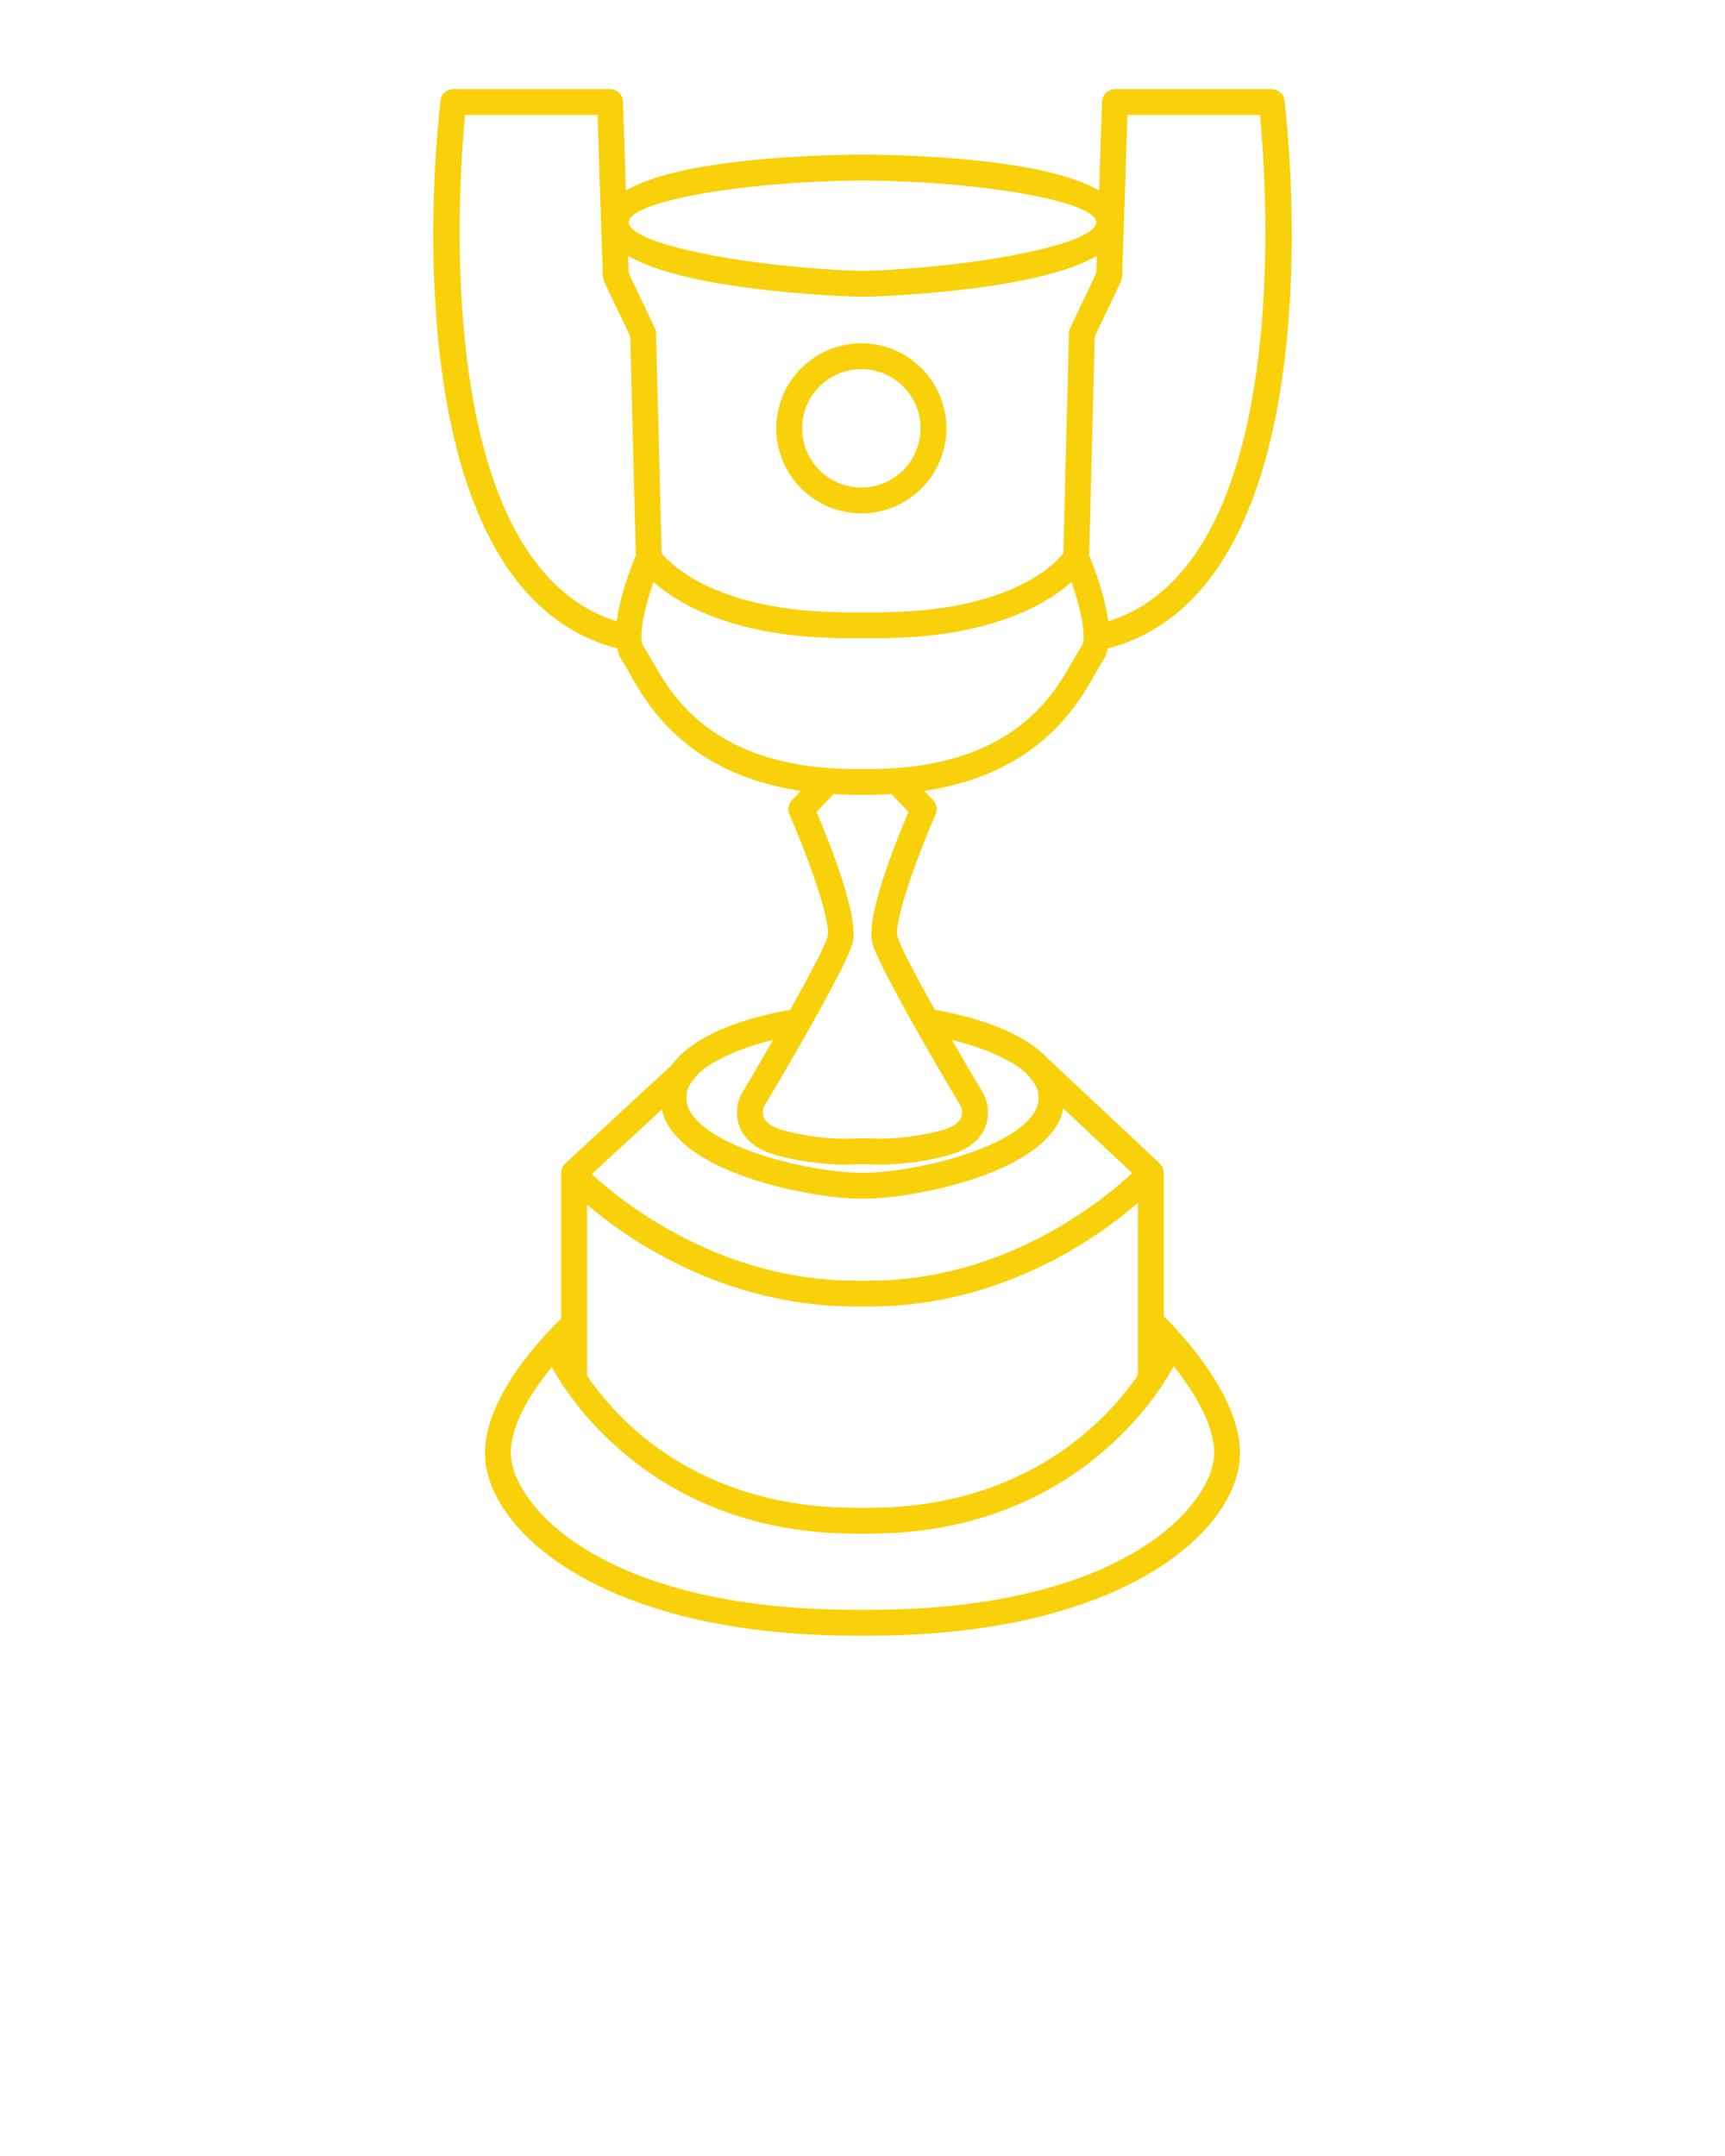 <svg xmlns="http://www.w3.org/2000/svg" xmlns:xlink="http://www.w3.org/1999/xlink" version="1.1" x="0px" y="0px"
  viewBox="0 0 100 125" style="enable-background:new 0 0 100 100;" xml:space="preserve">
  <path fill="#f9d10b"
    d="M49.933,29.765c2.72,0,4.932-2.212,4.932-4.931s-2.212-4.931-4.932-4.931  c-2.719,0-4.931,2.212-4.931,4.931S47.214,29.765,49.933,29.765z M49.933,21.403  c1.893,0,3.432,1.539,3.432,3.431s-1.539,3.431-3.432,3.431  c-1.892,0-3.431-1.539-3.431-3.431S48.041,21.403,49.933,21.403z" />
  <path fill="#f9d10b"
    d="M67.469,76.308v-8.308c0-0.005-0.003-0.01-0.003-0.016  c-0.001-0.066-0.021-0.129-0.04-0.193c-0.009-0.032-0.01-0.066-0.023-0.096  c-0.024-0.054-0.066-0.098-0.103-0.146c-0.024-0.031-0.039-0.069-0.068-0.097  l-6.491-6.083c-0.001-0.001-0.003-0.001-0.004-0.002  c-1.757-1.896-5.39-2.628-6.54-2.816c-1.1-1.963-2.016-3.694-2.171-4.252  c-0.213-0.768,0.983-4.273,2.214-7.083c0.122-0.276,0.065-0.599-0.144-0.818  l-0.516-0.542c6.653-0.994,8.917-5.022,9.959-6.877  c0.148-0.264,0.266-0.478,0.369-0.619c0.156-0.212,0.254-0.474,0.316-0.764  C77.773,34.051,74.606,6.98,74.463,5.825c-0.046-0.376-0.365-0.658-0.744-0.658  h-9.083c-0.404,0-0.736,0.321-0.75,0.725l-0.171,5.157  c-2.912-1.72-9.847-2.036-13.27-2.084h-0.901  c-3.414,0.047-10.347,0.364-13.259,2.083l-0.17-5.157  c-0.014-0.404-0.346-0.725-0.75-0.725h-9.083c-0.379,0-0.698,0.282-0.744,0.658  c-0.143,1.156-3.309,28.225,10.24,31.771c0.062,0.29,0.16,0.552,0.316,0.765  c0.104,0.142,0.222,0.356,0.37,0.621c1.042,1.855,3.307,5.881,9.958,6.876  l-0.517,0.542c-0.209,0.219-0.266,0.542-0.144,0.819  c1.23,2.809,2.427,6.314,2.214,7.082c-0.154,0.557-1.067,2.284-2.17,4.252  c-1.228,0.201-5.308,1.019-6.884,3.222l-6.149,5.675  c-0.154,0.142-0.241,0.342-0.241,0.551v8.456  c-0.973,0.933-4.417,4.468-4.417,7.794c0,4.395,6.67,10.583,21.5,10.583h0.771  c14.83,0,21.5-6.188,21.5-10.583C71.886,80.918,68.424,77.255,67.469,76.308z   M34.031,69.845c2.395,2.034,7.953,5.905,15.583,5.905h0.771  c7.628,0,13.185-3.937,15.583-6.009v9.985c-1.663,2.431-6.326,7.691-15.583,7.691  h-0.771c-9.335,0-13.935-5.217-15.583-7.667V69.845z M39.386,66.066  c2.391,2.397,8.141,3.435,10.547,3.435c0.024,0,0.044-0.011,0.067-0.013  c0.023,0.002,0.043,0.013,0.067,0.013c2.406,0,8.157-1.037,10.548-3.435  c0.555-0.556,0.898-1.158,1.03-1.793l3.99,3.74  c-1.683,1.572-7.344,6.238-15.249,6.238h-0.771c-7.997,0-13.695-4.685-15.307-6.177  l4.06-3.747C38.508,64.942,38.847,65.525,39.386,66.066z M73.043,6.667  c0.394,4.099,1.961,25.986-8.797,29.355c-0.184-1.456-0.788-3.056-1.106-3.827  L63.465,19.512l1.515-3.19c0.001-0.002,0.001-0.004,0.001-0.006  c0.002-0.004,0.001-0.009,0.003-0.013c0.04-0.089,0.063-0.182,0.067-0.274  c0-0.001,0.001-0.002,0.001-0.004l0.31-9.358H73.043z M49.555,10.466h0.88  c6.865,0.096,13.117,1.252,13.117,2.426c0,1.183-6.252,2.521-13.122,2.81  l-0.844,0c-6.876-0.287-13.139-1.626-13.139-2.811  C36.447,11.718,42.7,10.562,49.555,10.466z M49.555,17.201h0.891  c0.011,0,0.021,0,0.031-0c3.361-0.14,10.136-0.636,13.113-2.367l-0.033,0.986  l-1.516,3.192c-0.045,0.095-0.069,0.198-0.072,0.303l-0.327,12.769  c-0.528,0.664-3.182,3.417-10.792,3.417h-1.699c-7.536,0-10.255-2.768-10.792-3.422  l-0.327-12.764c-0.003-0.105-0.027-0.208-0.072-0.303l-1.517-3.192l-0.033-0.986  C39.388,16.565,46.169,17.061,49.555,17.201z M26.957,6.667h7.682l0.309,9.358  c0,0.001,0.001,0.002,0.001,0.004c0.001,0.039,0.019,0.077,0.027,0.116  c0.012,0.061,0.019,0.123,0.044,0.177c0,0,0,0,0,0l1.515,3.19  l0.325,12.683c-0.318,0.77-0.922,2.37-1.106,3.826  C25.002,32.654,26.564,10.766,26.957,6.667z M37.771,38.246  c-0.186-0.331-0.338-0.596-0.469-0.773c-0.315-0.431,0.025-2.118,0.583-3.735  c1.409,1.266,4.673,3.262,11.266,3.262h1.699c6.593,0,9.857-1.997,11.266-3.262  c0.558,1.616,0.898,3.303,0.581,3.736c-0.131,0.177-0.282,0.442-0.468,0.772  c-1.155,2.058-3.56,6.338-11.844,6.338h-0.771  C41.331,44.584,38.926,40.303,37.771,38.246z M49.42,54.701  c0.414-1.49-1.293-5.767-2.087-7.627l0.986-1.035  c0.421,0.023,0.844,0.044,1.295,0.044h0.771c0.451,0,0.875-0.021,1.295-0.044  l0.985,1.035c-0.794,1.86-2.5,6.137-2.087,7.627  c0.432,1.552,4.68,8.705,5.13,9.454c0.001,0.003,0.145,0.354,0.002,0.668  c-0.172,0.376-0.698,0.591-1.108,0.704c-2.248,0.618-4.139,0.476-4.217,0.473  l-0.834,0.003c-0.018,0.001-1.891,0.149-4.155-0.476  c-0.405-0.112-0.926-0.323-1.103-0.694c-0.142-0.296-0.022-0.624-0.03-0.624  C44.769,63.362,48.991,56.248,49.42,54.701z M44.818,60.291  c-0.651,1.134-1.31,2.261-1.88,3.22c-0.047,0.099-0.445,0.988-0.013,1.936  c0.331,0.725,1.028,1.238,2.073,1.526c1.697,0.469,3.193,0.547,3.995,0.547  c0.388,0,0.613-0.018,0.621-0.02l0.709-0.003  c0.086,0.008,2.161,0.171,4.678-0.524c1.045-0.288,1.743-0.802,2.074-1.526  c0.433-0.947,0.034-1.837-0.045-1.997c-0.557-0.935-1.205-2.041-1.847-3.158  c2.091,0.515,5.02,1.62,5.026,3.378c0.001,0.455-0.214,0.893-0.657,1.338  c-1.96,1.965-7.217,2.993-9.485,2.993c-0.024,0-0.044,0.011-0.067,0.013  c-0.023-0.002-0.043-0.013-0.067-0.013c-2.269,0-7.524-1.028-9.484-2.993  c-0.443-0.445-0.658-0.883-0.657-1.338C39.796,61.911,42.727,60.805,44.818,60.291z   M50.386,93.333h-0.771c-14.964,0-20-6.237-20-9.083  c0-1.716,1.245-3.618,2.375-4.993c0.081,0.156,0.28,0.509,0.6,0.997  c0.039,0.094,0.095,0.177,0.166,0.247c1.824,2.672,6.897,8.416,16.859,8.416  h0.771c9.963,0,15.036-5.744,16.86-8.417c0.07-0.07,0.127-0.153,0.165-0.245  c0.377-0.574,0.578-0.953,0.628-1.052c1.123,1.415,2.347,3.344,2.347,5.047  C70.386,87.096,65.35,93.333,50.386,93.333z" />
</svg>
